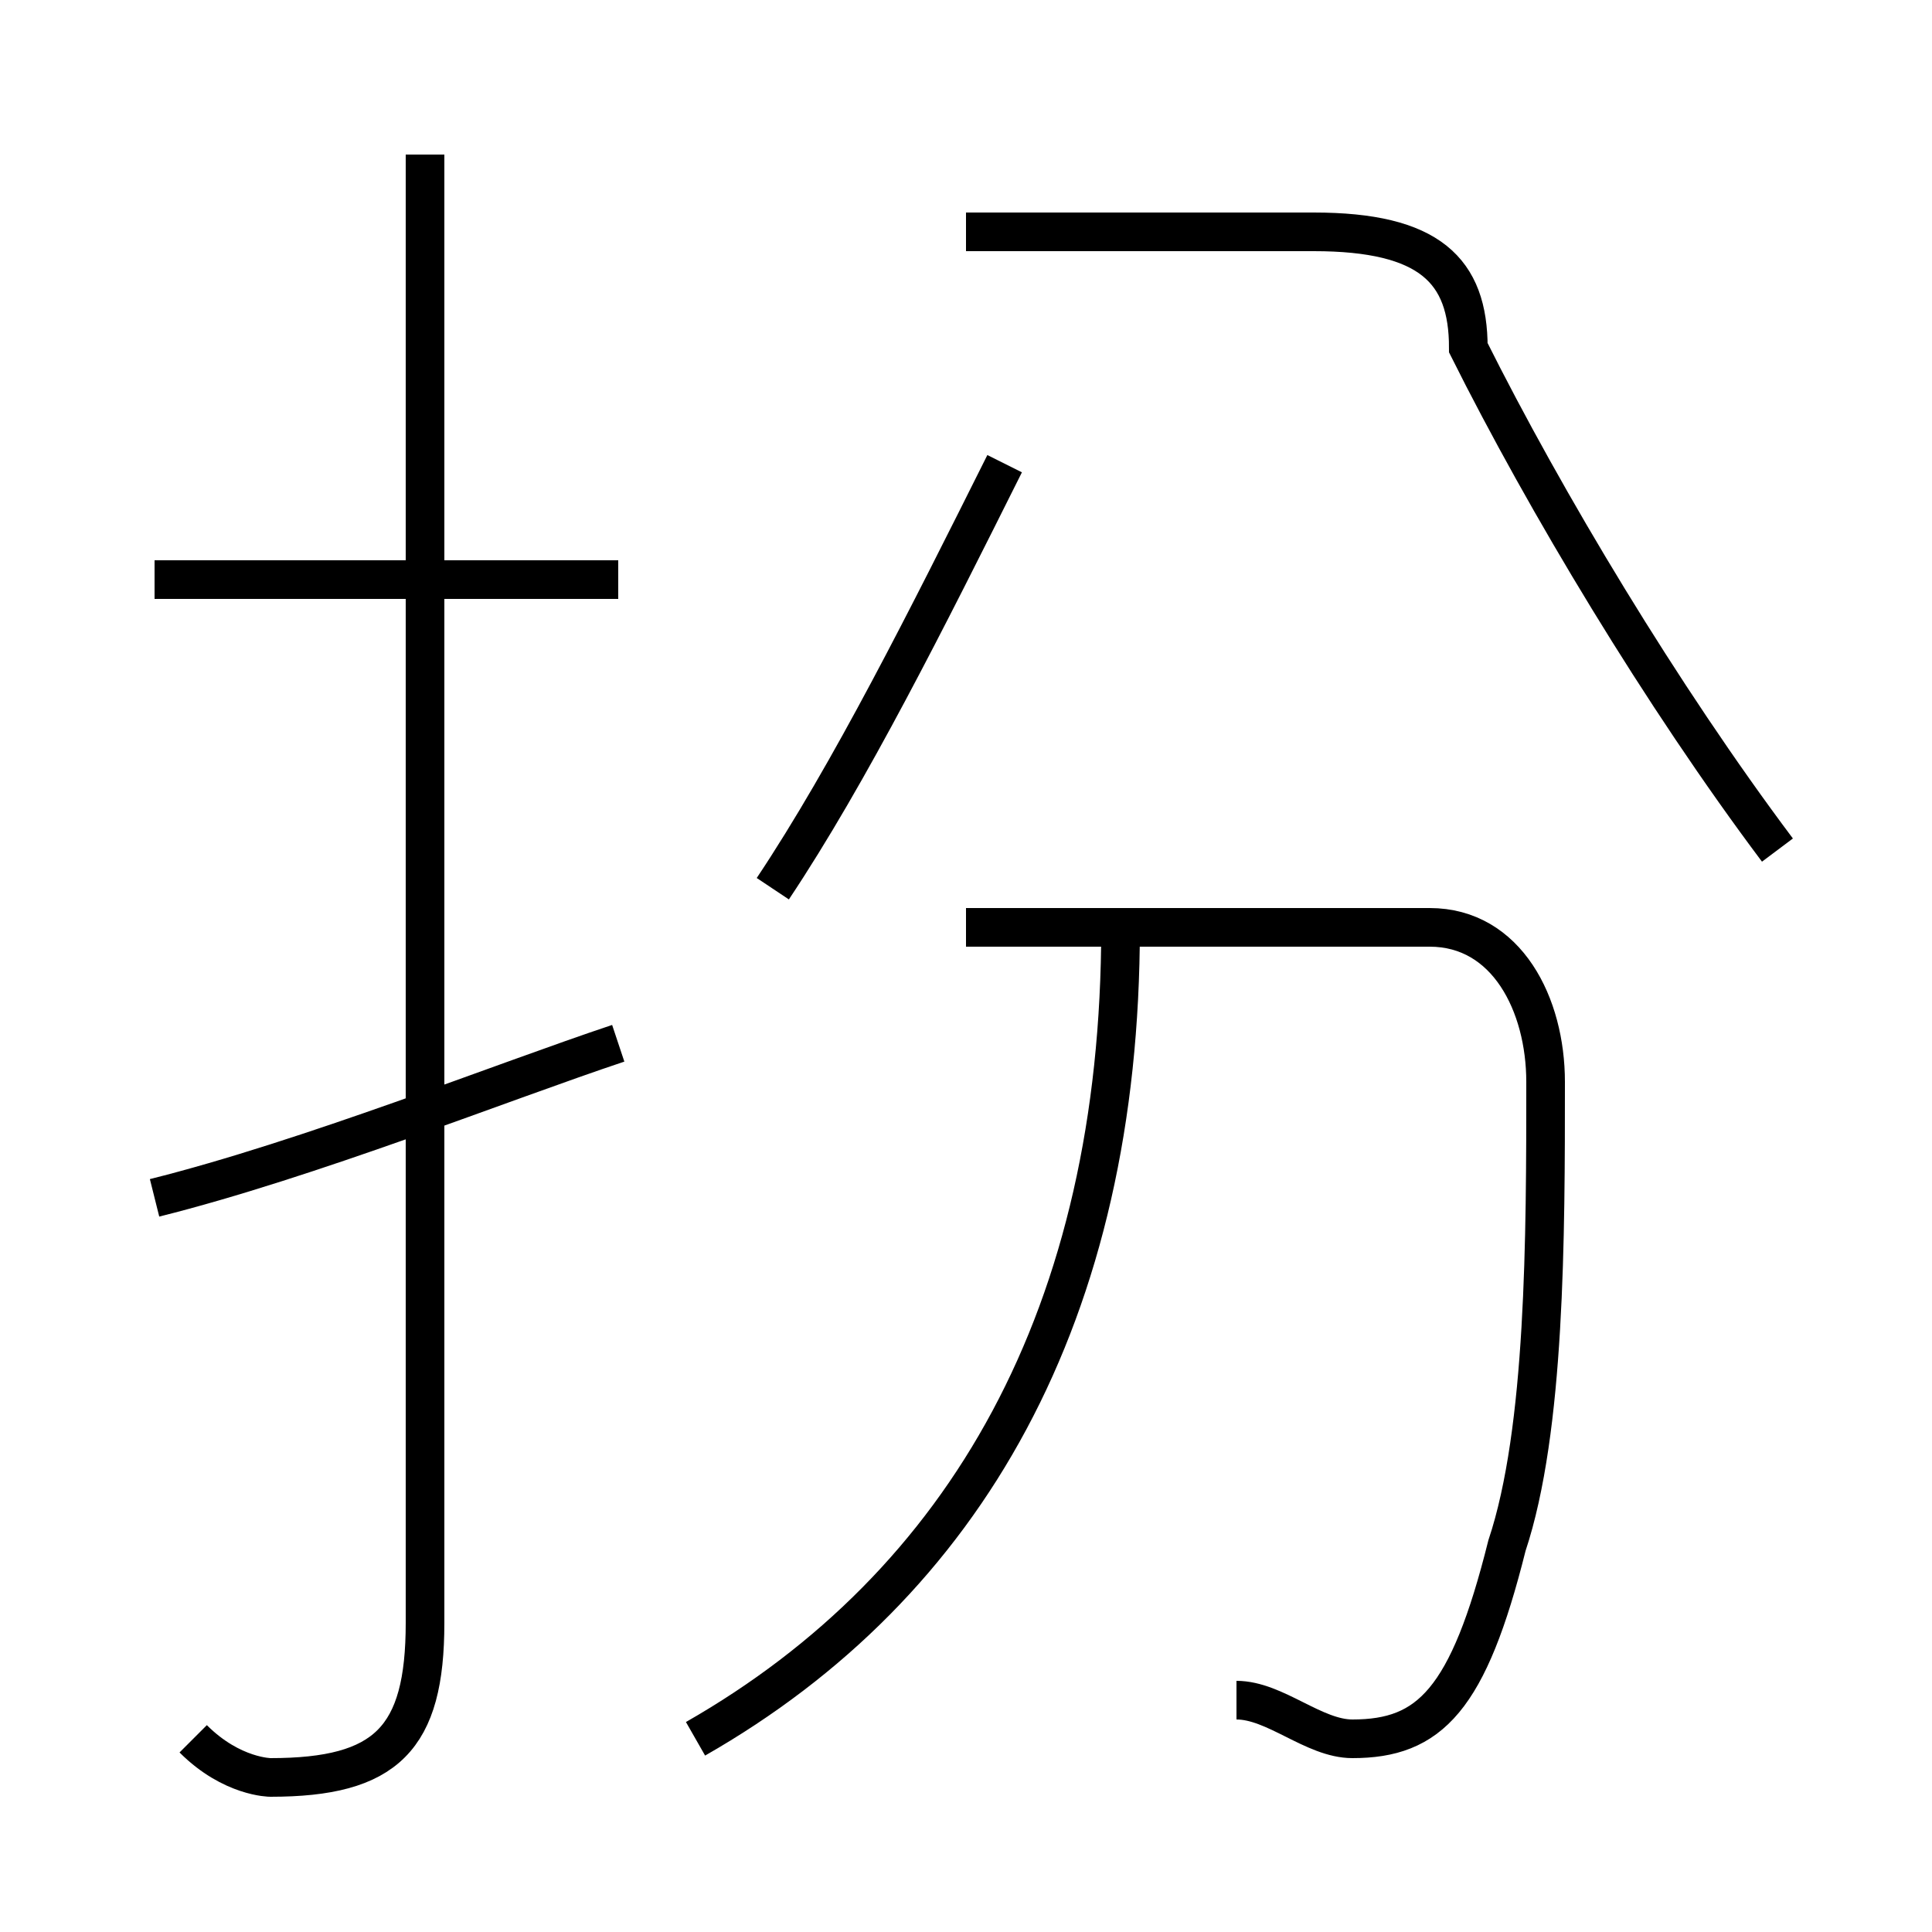 <?xml version='1.0' encoding='utf8'?>
<svg viewBox="0.0 -6.0 50.0 50.0" version="1.1" xmlns="http://www.w3.org/2000/svg">
<rect x="0.0" y="-6.0" width="50.0" height="50.0" fill="#808080" stroke="none"/>
<rect x="-1000" y="-1000" width="2000" height="2000" stroke="white" fill="white"/>
<g style="fill:white;stroke:#000000;  stroke-width:1">
<path d="M 46 -22 C 43 -26 40 -31 38 -35 C 38 -37 37 -38 34 -38 L 25 -38 M 4 -13 C 8 -14 13 -16 16 -17 M 5 1 C 6 2 7 2 7 2 C 10 2 11 1 11 -2 L 11 -40 M 18 1 C 25 -3 29 -10 29 -20 M 16 -29 L 4 -29 M 32 0 C 33 0 34 1 35 1 C 37 1 38 0 39 -4 C 40 -7 40 -12 40 -16 C 40 -18 39 -20 37 -20 L 25 -20 M 20 -21 C 22 -24 24 -28 26 -32" transform="translate(0.0 38.0)" />
</g>
</svg>